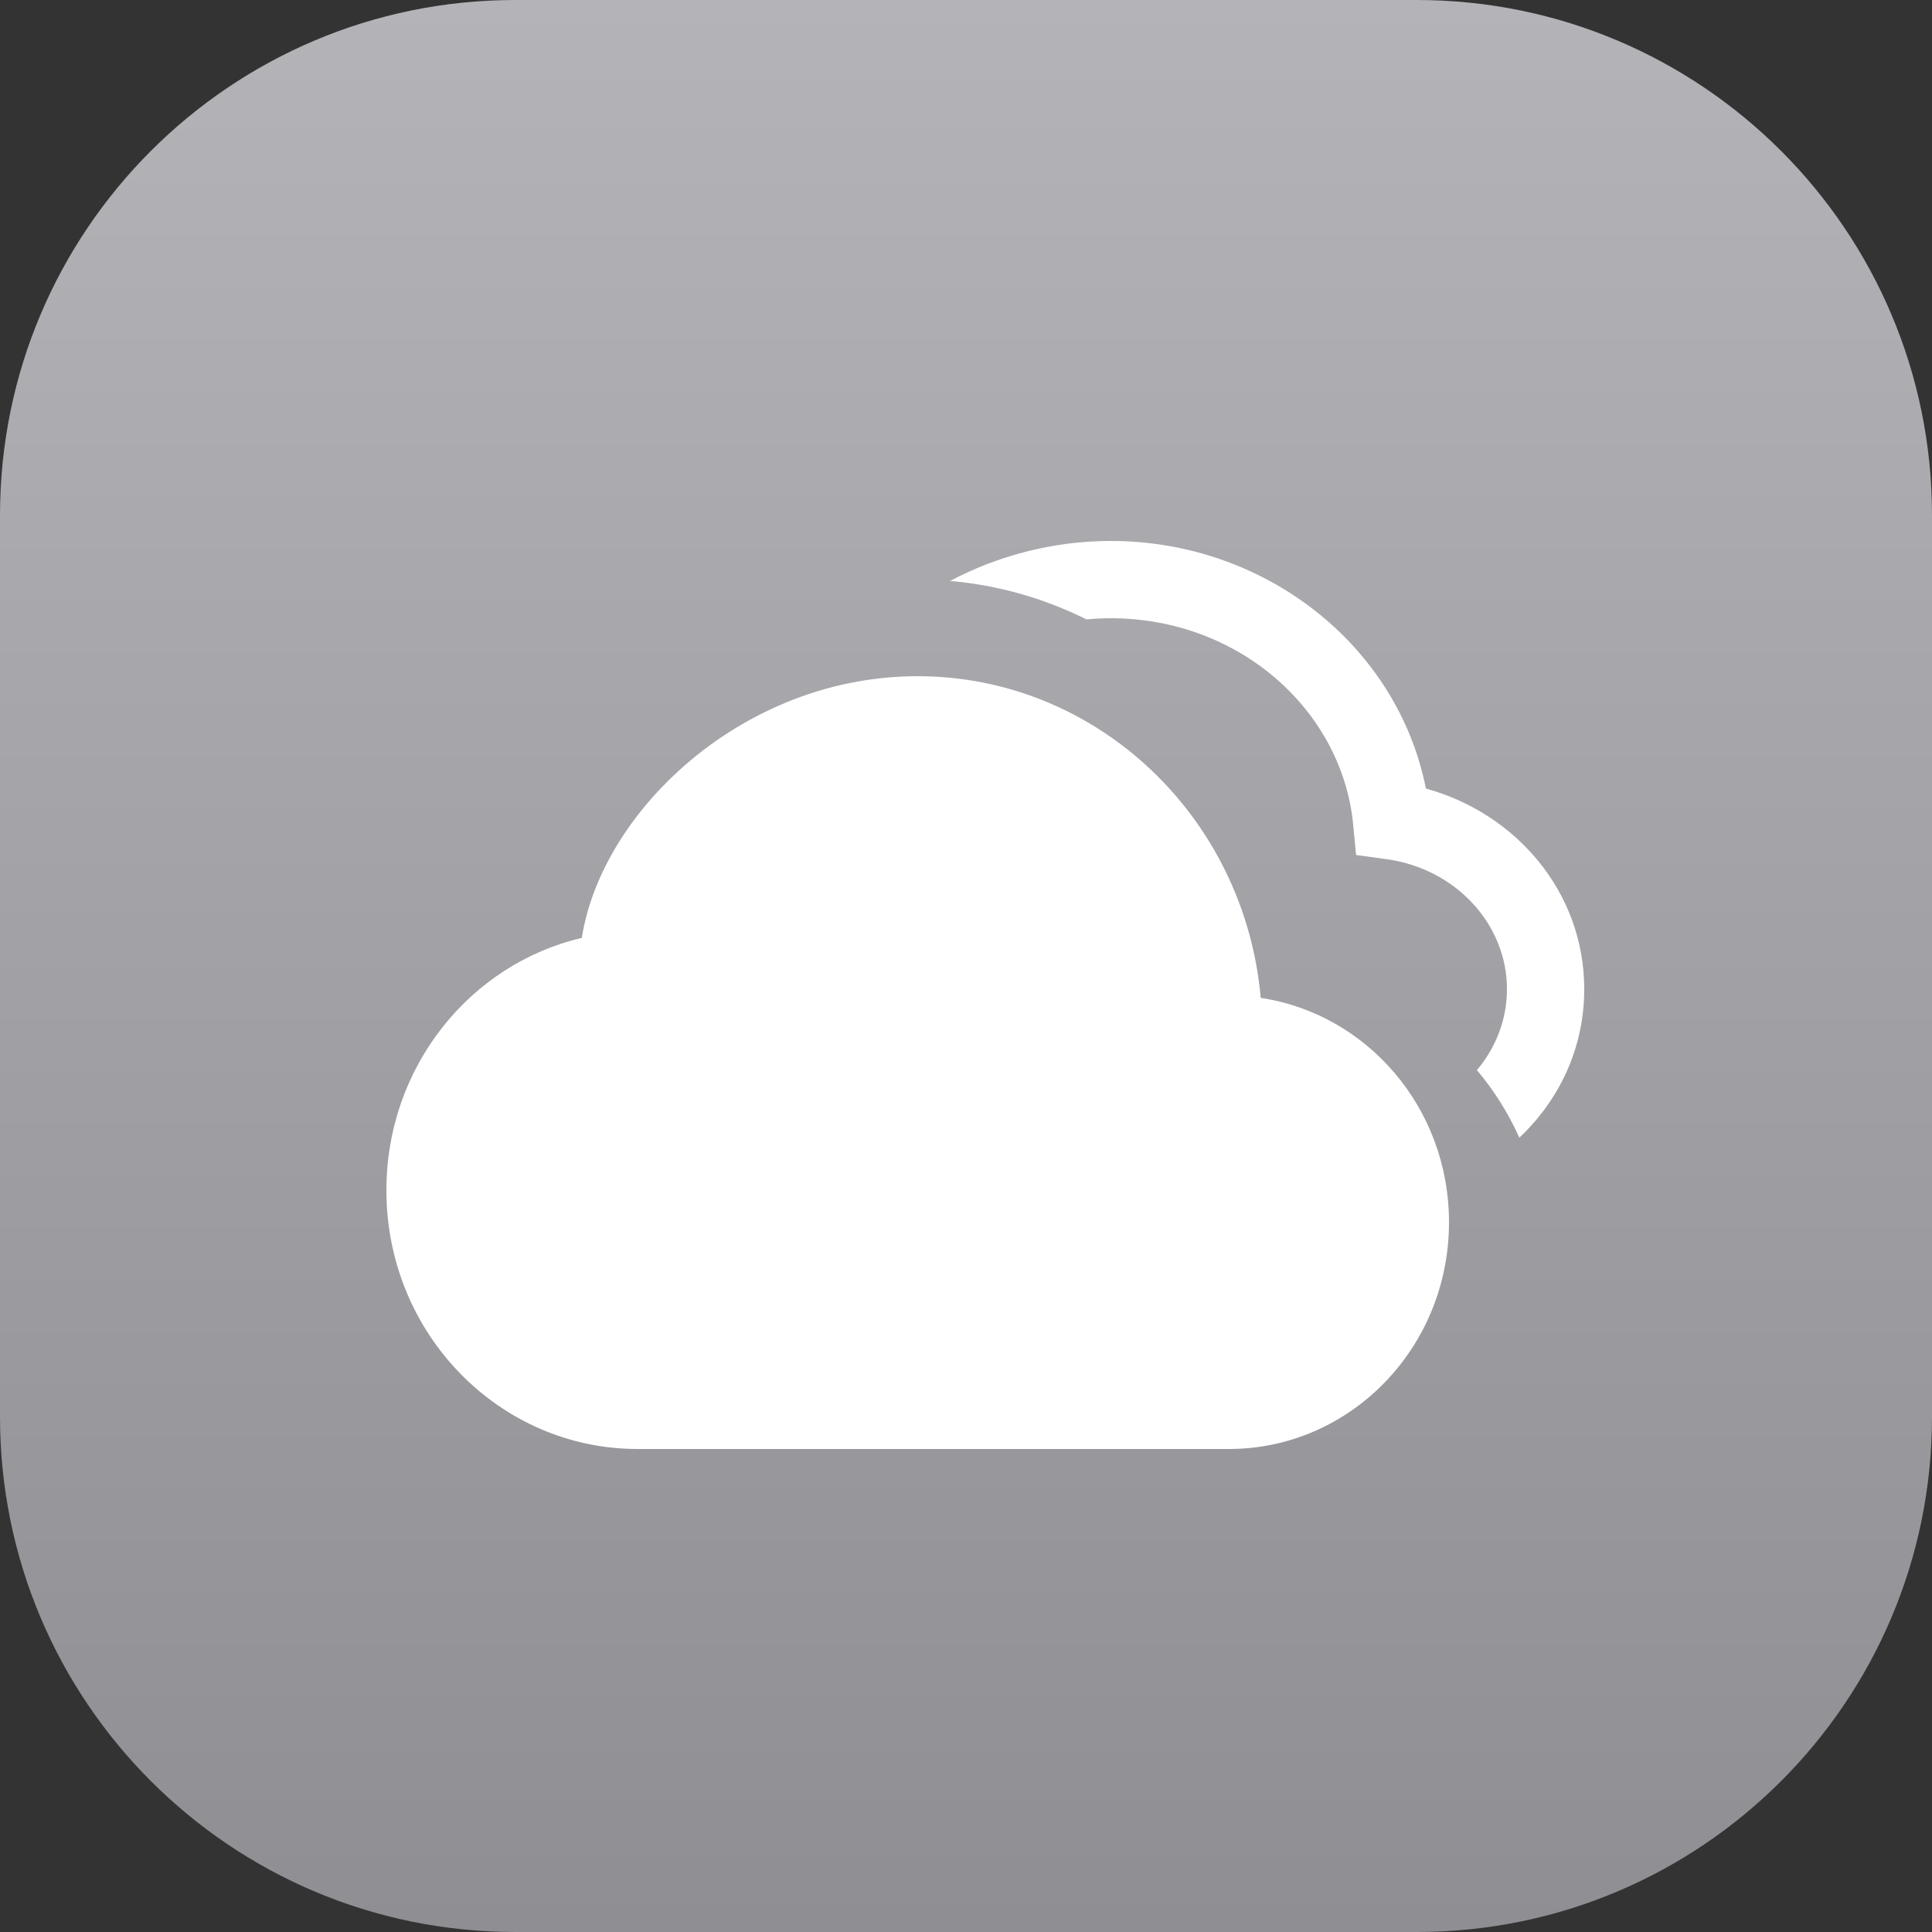 <svg width="20" height="20" viewBox="0 0 20 20" fill="none" xmlns="http://www.w3.org/2000/svg">
<rect x="0" y="0" width="20" height="20" fill="#333333" stroke="none"/>
<g clip-path="url(#clip0_1810_74727)">
<path d="M14.667 0H5.333C2.388 0 0 2.388 0 5.333V14.667C0 17.612 2.388 20 5.333 20H14.667C17.612 20 20 17.612 20 14.667V5.333C20 2.388 17.612 0 14.667 0Z" fill="url(#paint0_linear_1810_74727)"/>
<path d="M7.029 7.976C7.652 7.408 8.519 7 9.5 7C11.35 7 12.885 8.454 13.051 10.33C14.146 10.494 15 11.463 15 12.653C15 13.96 13.97 15 12.723 15H6.6C5.174 15 4 13.812 4 12.322C4 11.04 4.87 9.978 6.023 9.709C6.121 9.081 6.502 8.456 7.029 7.976Z" fill="white"/>
<path fill-rule="evenodd" clip-rule="evenodd" d="M9.835 6.014C10.335 6.057 10.811 6.195 11.247 6.412C11.33 6.404 11.415 6.4 11.5 6.4C12.826 6.4 13.893 7.352 14.008 8.536L14.038 8.851L14.352 8.894C15.072 8.993 15.6 9.569 15.6 10.24C15.6 10.553 15.485 10.845 15.289 11.078C15.464 11.286 15.613 11.52 15.728 11.777C16.14 11.39 16.4 10.851 16.4 10.24C16.4 9.232 15.69 8.418 14.761 8.163C14.467 6.682 13.096 5.6 11.5 5.6C10.884 5.6 10.316 5.76 9.835 6.014Z" fill="white"/>
</g>
<defs>
<linearGradient id="paint0_linear_1810_74727" x1="10" y1="0" x2="10" y2="20" gradientUnits="userSpaceOnUse">
<stop stop-color="#B3B3B8"/>
<stop offset="1" stop-color="#8E8E93"/>
</linearGradient>
<clipPath id="clip0_1810_74727">
<rect width="20" height="20" fill="white"/>
</clipPath>
</defs>
</svg>
